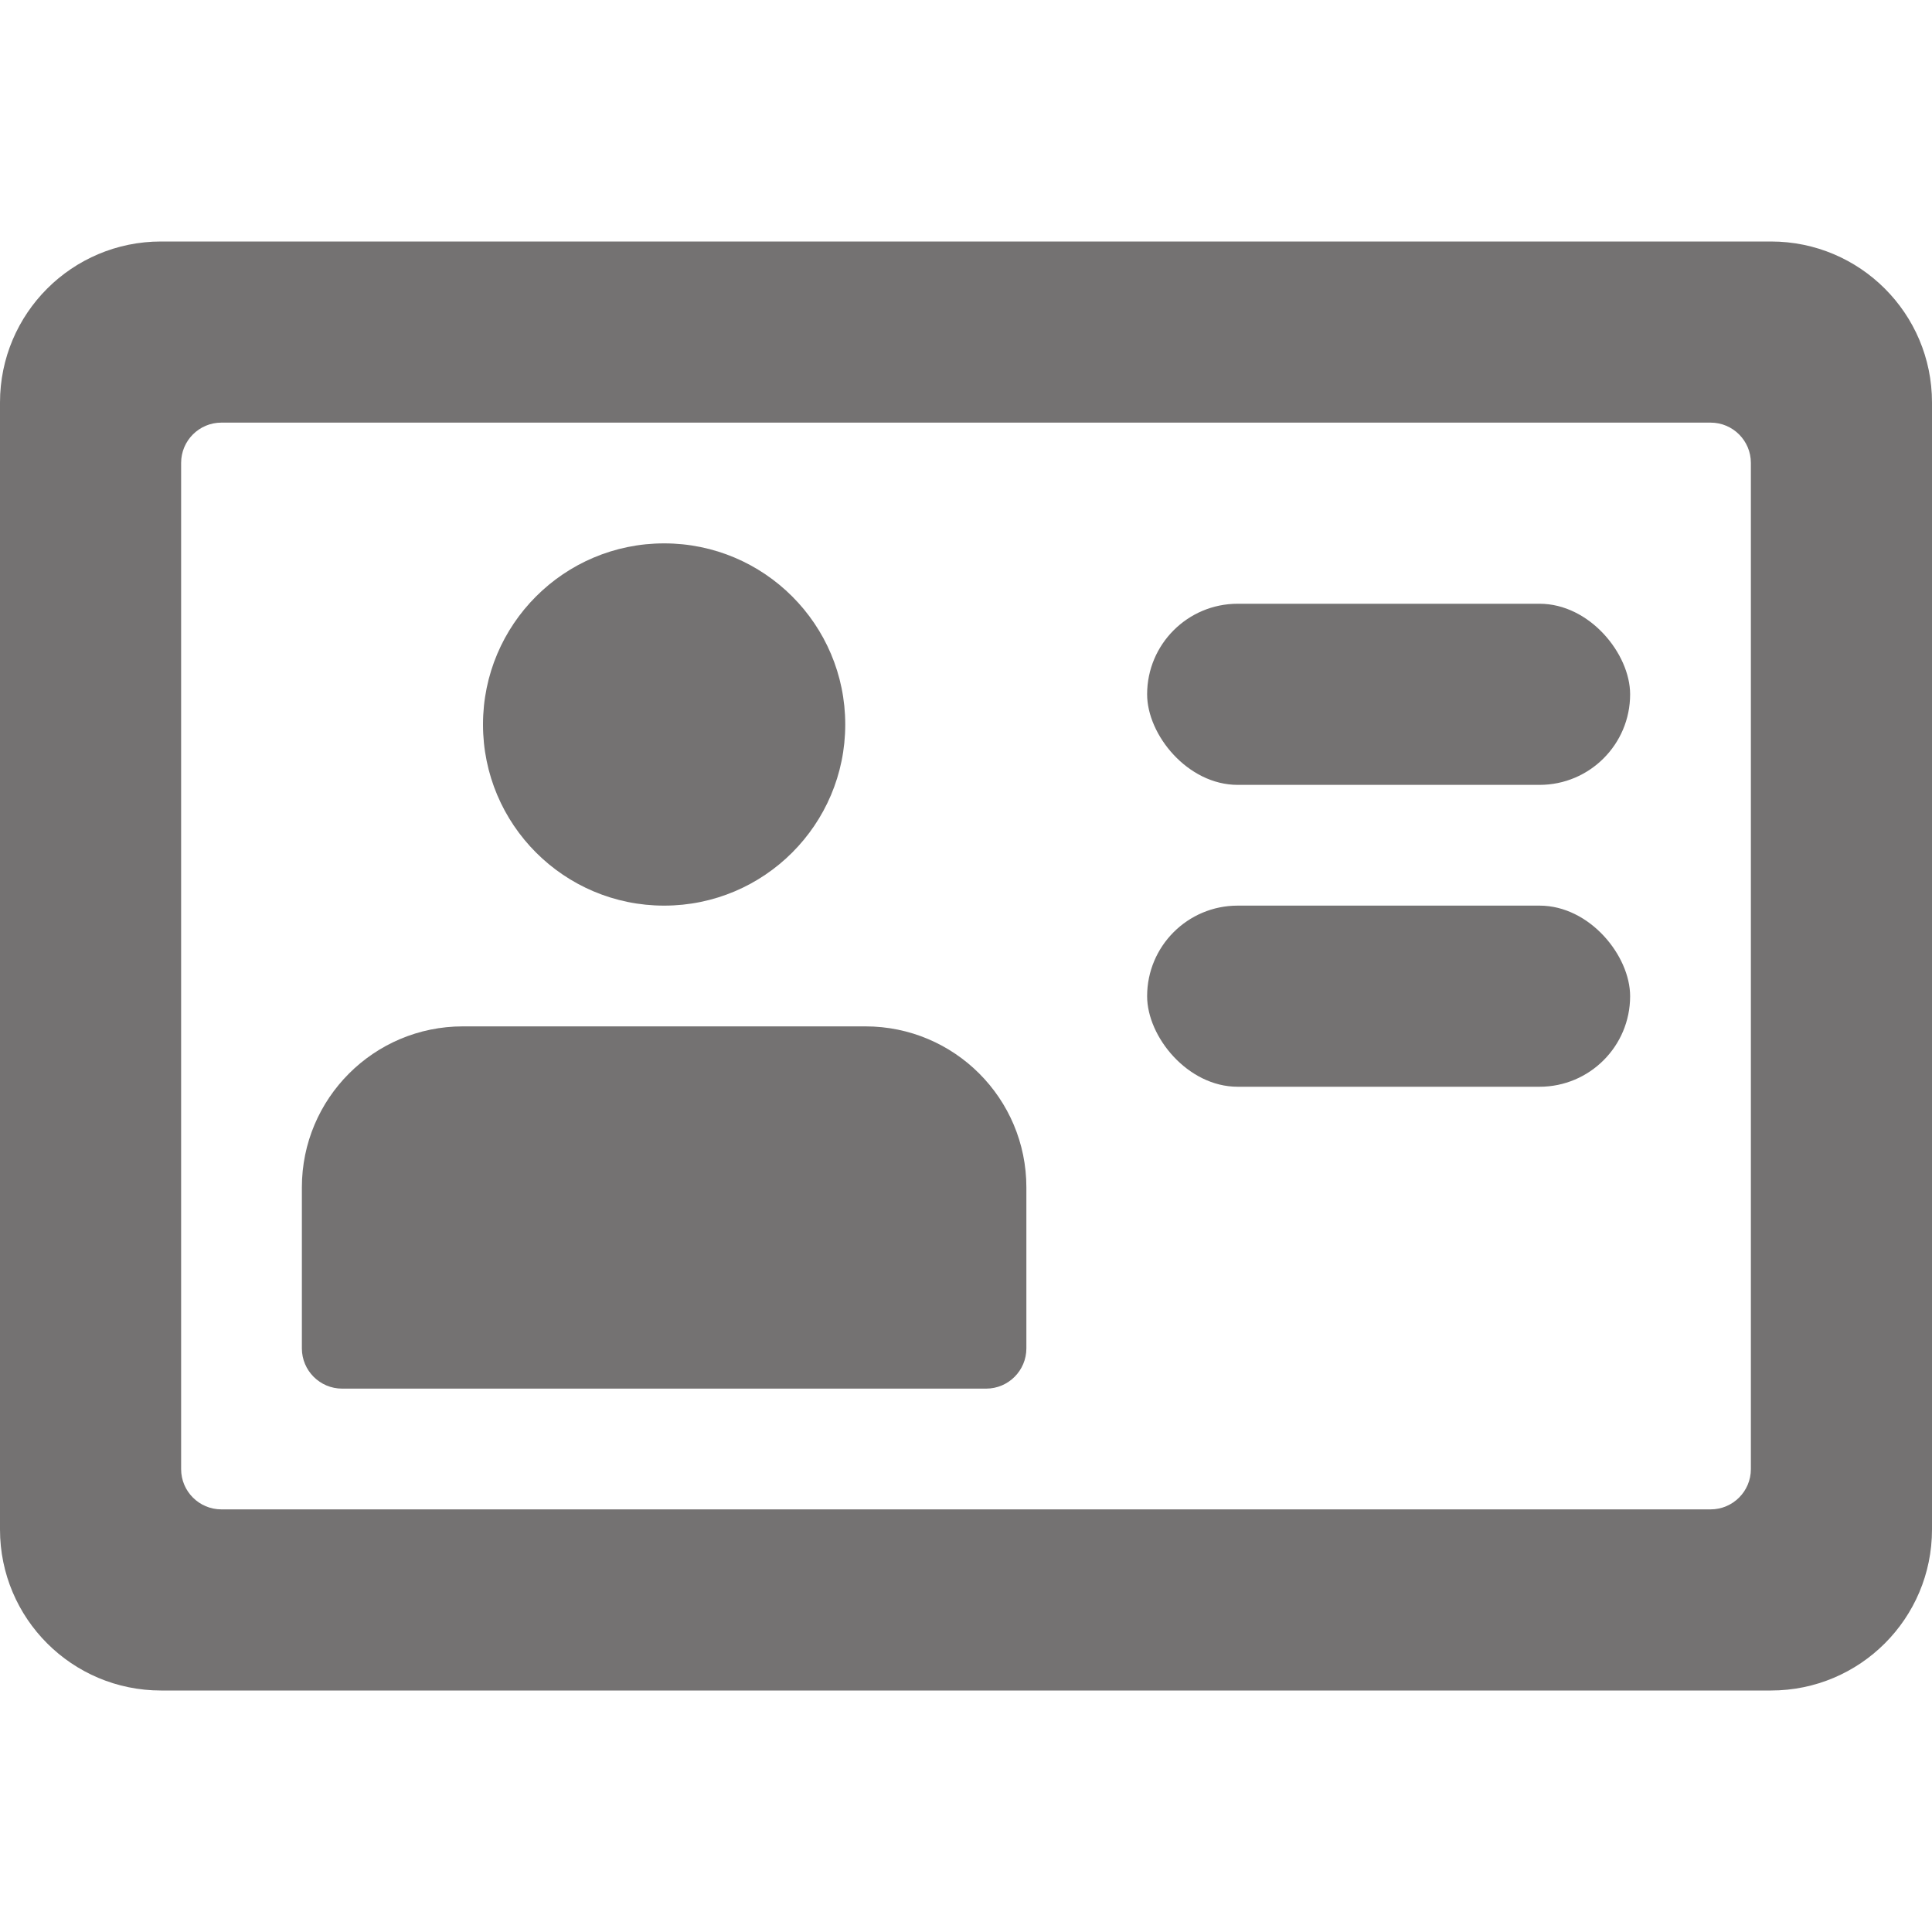 <svg width="24" height="24" viewBox="0 0 24 24" fill="none" xmlns="http://www.w3.org/2000/svg">
<path fill-rule="evenodd" clip-rule="evenodd" d="M2 3C0.895 3 0 3.895 0 5V19C0 20.105 0.895 21 2 21H22C23.105 21 24 20.105 24 19V5C24 3.895 23.105 3 22 3H2ZM2.75 5.25C2.474 5.25 2.25 5.474 2.25 5.75V18.25C2.25 18.526 2.474 18.75 2.75 18.75H21.25C21.526 18.75 21.75 18.526 21.75 18.25V5.75C21.75 5.474 21.526 5.25 21.25 5.25H2.75Z" fill="#747272"/>
<circle cx="8.25" cy="9" r="2.25" fill="#747272"/>
<path d="M3.75 14.75C3.75 13.645 4.645 12.75 5.75 12.75H10.75C11.855 12.75 12.75 13.645 12.75 14.75V16.75C12.75 17.026 12.526 17.25 12.25 17.25H4.25C3.974 17.25 3.75 17.026 3.75 16.75V14.75Z" fill="#747272"/>
<rect x="14.25" y="7.5" width="6" height="2.25" rx="1.125" fill="#747272"/>
<rect x="14.25" y="11.25" width="6" height="2.25" rx="1.125" fill="#747272"/>
</svg>
